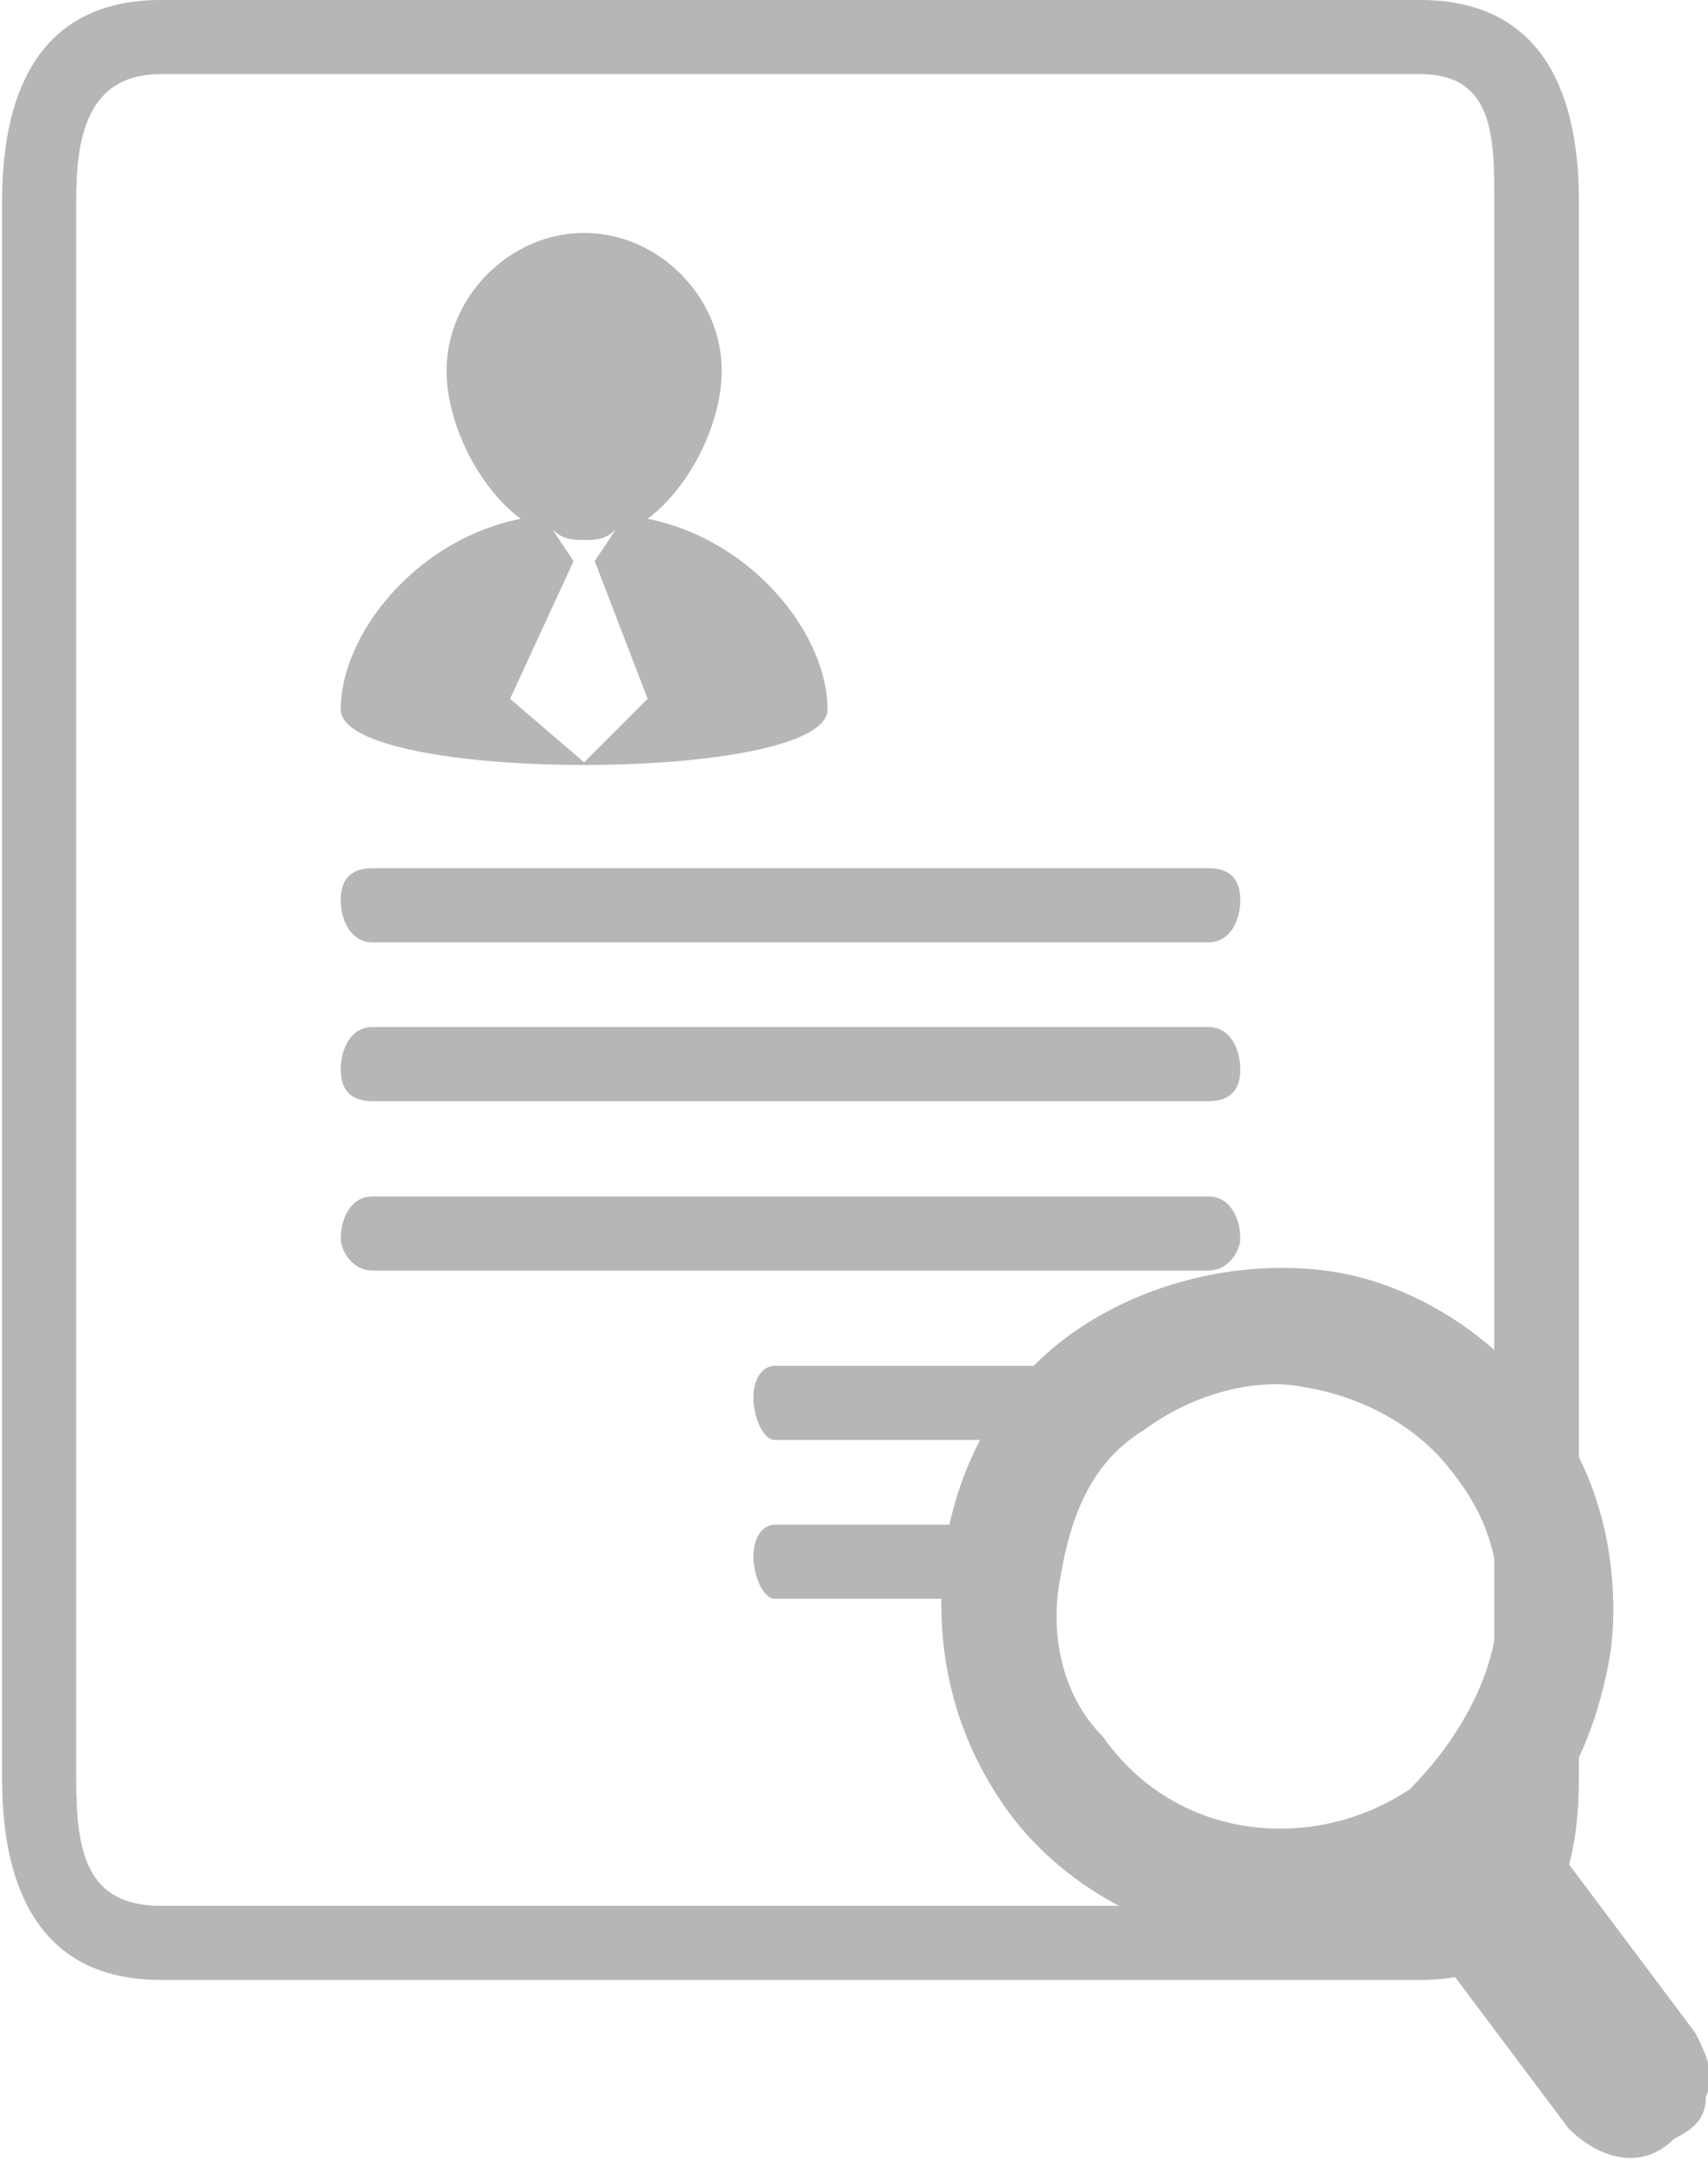 <?xml version="1.0" encoding="UTF-8"?>
<!DOCTYPE svg PUBLIC "-//W3C//DTD SVG 1.1//EN" "http://www.w3.org/Graphics/SVG/1.1/DTD/svg11.dtd">
<!-- Creator: CorelDRAW X8 -->
<svg xmlns="http://www.w3.org/2000/svg" xml:space="preserve" width="8.467mm" height="10.702mm" version="1.1" style="shape-rendering:geometricPrecision; text-rendering:geometricPrecision; image-rendering:optimizeQuality; fill-rule:evenodd; clip-rule:evenodd"
viewBox="0 0 161 204"
 xmlns:xlink="http://www.w3.org/1999/xlink">
 <defs>
  <style type="text/css">
   <![CDATA[
    .fil0 {fill:#B6B6B7;fill-rule:nonzero}
   ]]>
  </style>
 </defs>
 <g id="Layer_x0020_1">
  <g id="_1424606721936">
   <path class="fil0" d="M101 126c-7,5 -11,13 -12,21 -1,9 1,17 6,24 8,11 24,16 37,11l1 -1 15 20c3,3 7,4 10,1 2,-1 3,-2 3,-4 1,-2 0,-4 -1,-6l-15 -20 1 -1c3,-4 5,-9 6,-15 1,-8 -1,-17 -6,-23 -5,-7 -13,-12 -21,-13 -8,-1 -17,1 -24,6zm36 13c4,5 5,10 4,16 -1,5 -4,10 -8,14 -9,6 -22,5 -29,-5 -4,-4 -5,-10 -4,-15 1,-6 3,-11 8,-14 4,-3 10,-5 15,-4 6,1 11,4 14,8z"/>
   <path class="fil0" d="M141 168c0,7 0,12 -7,12l-119 0c-7,0 -8,-5 -8,-12l0 -149c0,-6 1,-12 8,-12l119 0c7,0 7,6 7,12l0 149 0 0zm-7 -168l-119 0c-11,0 -15,8 -15,19l0 149c0,11 4,19 15,19l119 0c11,0 15,-8 15,-19l0 -149c0,-11 -4,-19 -15,-19z"/>
   <path class="fil0" d="M114 82l-79 0c-2,0 -3,1 -3,3 0,2 1,4 3,4l79 0c2,0 3,-2 3,-4 0,-2 -1,-3 -3,-3z"/>
   <path class="fil0" d="M114 97l-79 0c-2,0 -3,2 -3,4 0,2 1,3 3,3l79 0c2,0 3,-1 3,-3 0,-2 -1,-4 -3,-4z"/>
   <path class="fil0" d="M114 113l-79 0c-2,0 -3,2 -3,4 0,1 1,3 3,3l79 0c2,0 3,-2 3,-3 0,-2 -1,-4 -3,-4z"/>
   <path class="fil0" d="M98 129l-25 0c-1,0 -2,1 -2,3 0,2 1,4 2,4l25 0c1,0 2,-2 2,-4 0,-2 -1,-3 -2,-3z"/>
   <path class="fil0" d="M97 144l-24 0c-1,0 -2,1 -2,3 0,2 1,4 2,4l24 0c1,0 2,-2 2,-4 0,-2 -1,-3 -2,-3z"/>
   <path class="fil0" d="M54 53l0 0 -2 -3c1,1 2,1 3,1 1,0 2,0 3,-1l-2 3 0 0 5 13 -6 6 -7 -6 6 -13zm24 14c0,-7 -7,-16 -17,-18 4,-3 7,-9 7,-14 0,-7 -6,-13 -13,-13 -7,0 -13,6 -13,13 0,5 3,11 7,14 -10,2 -17,11 -17,18 0,7 46,7 46,0z"/>
  </g>
 </g>
</svg>
